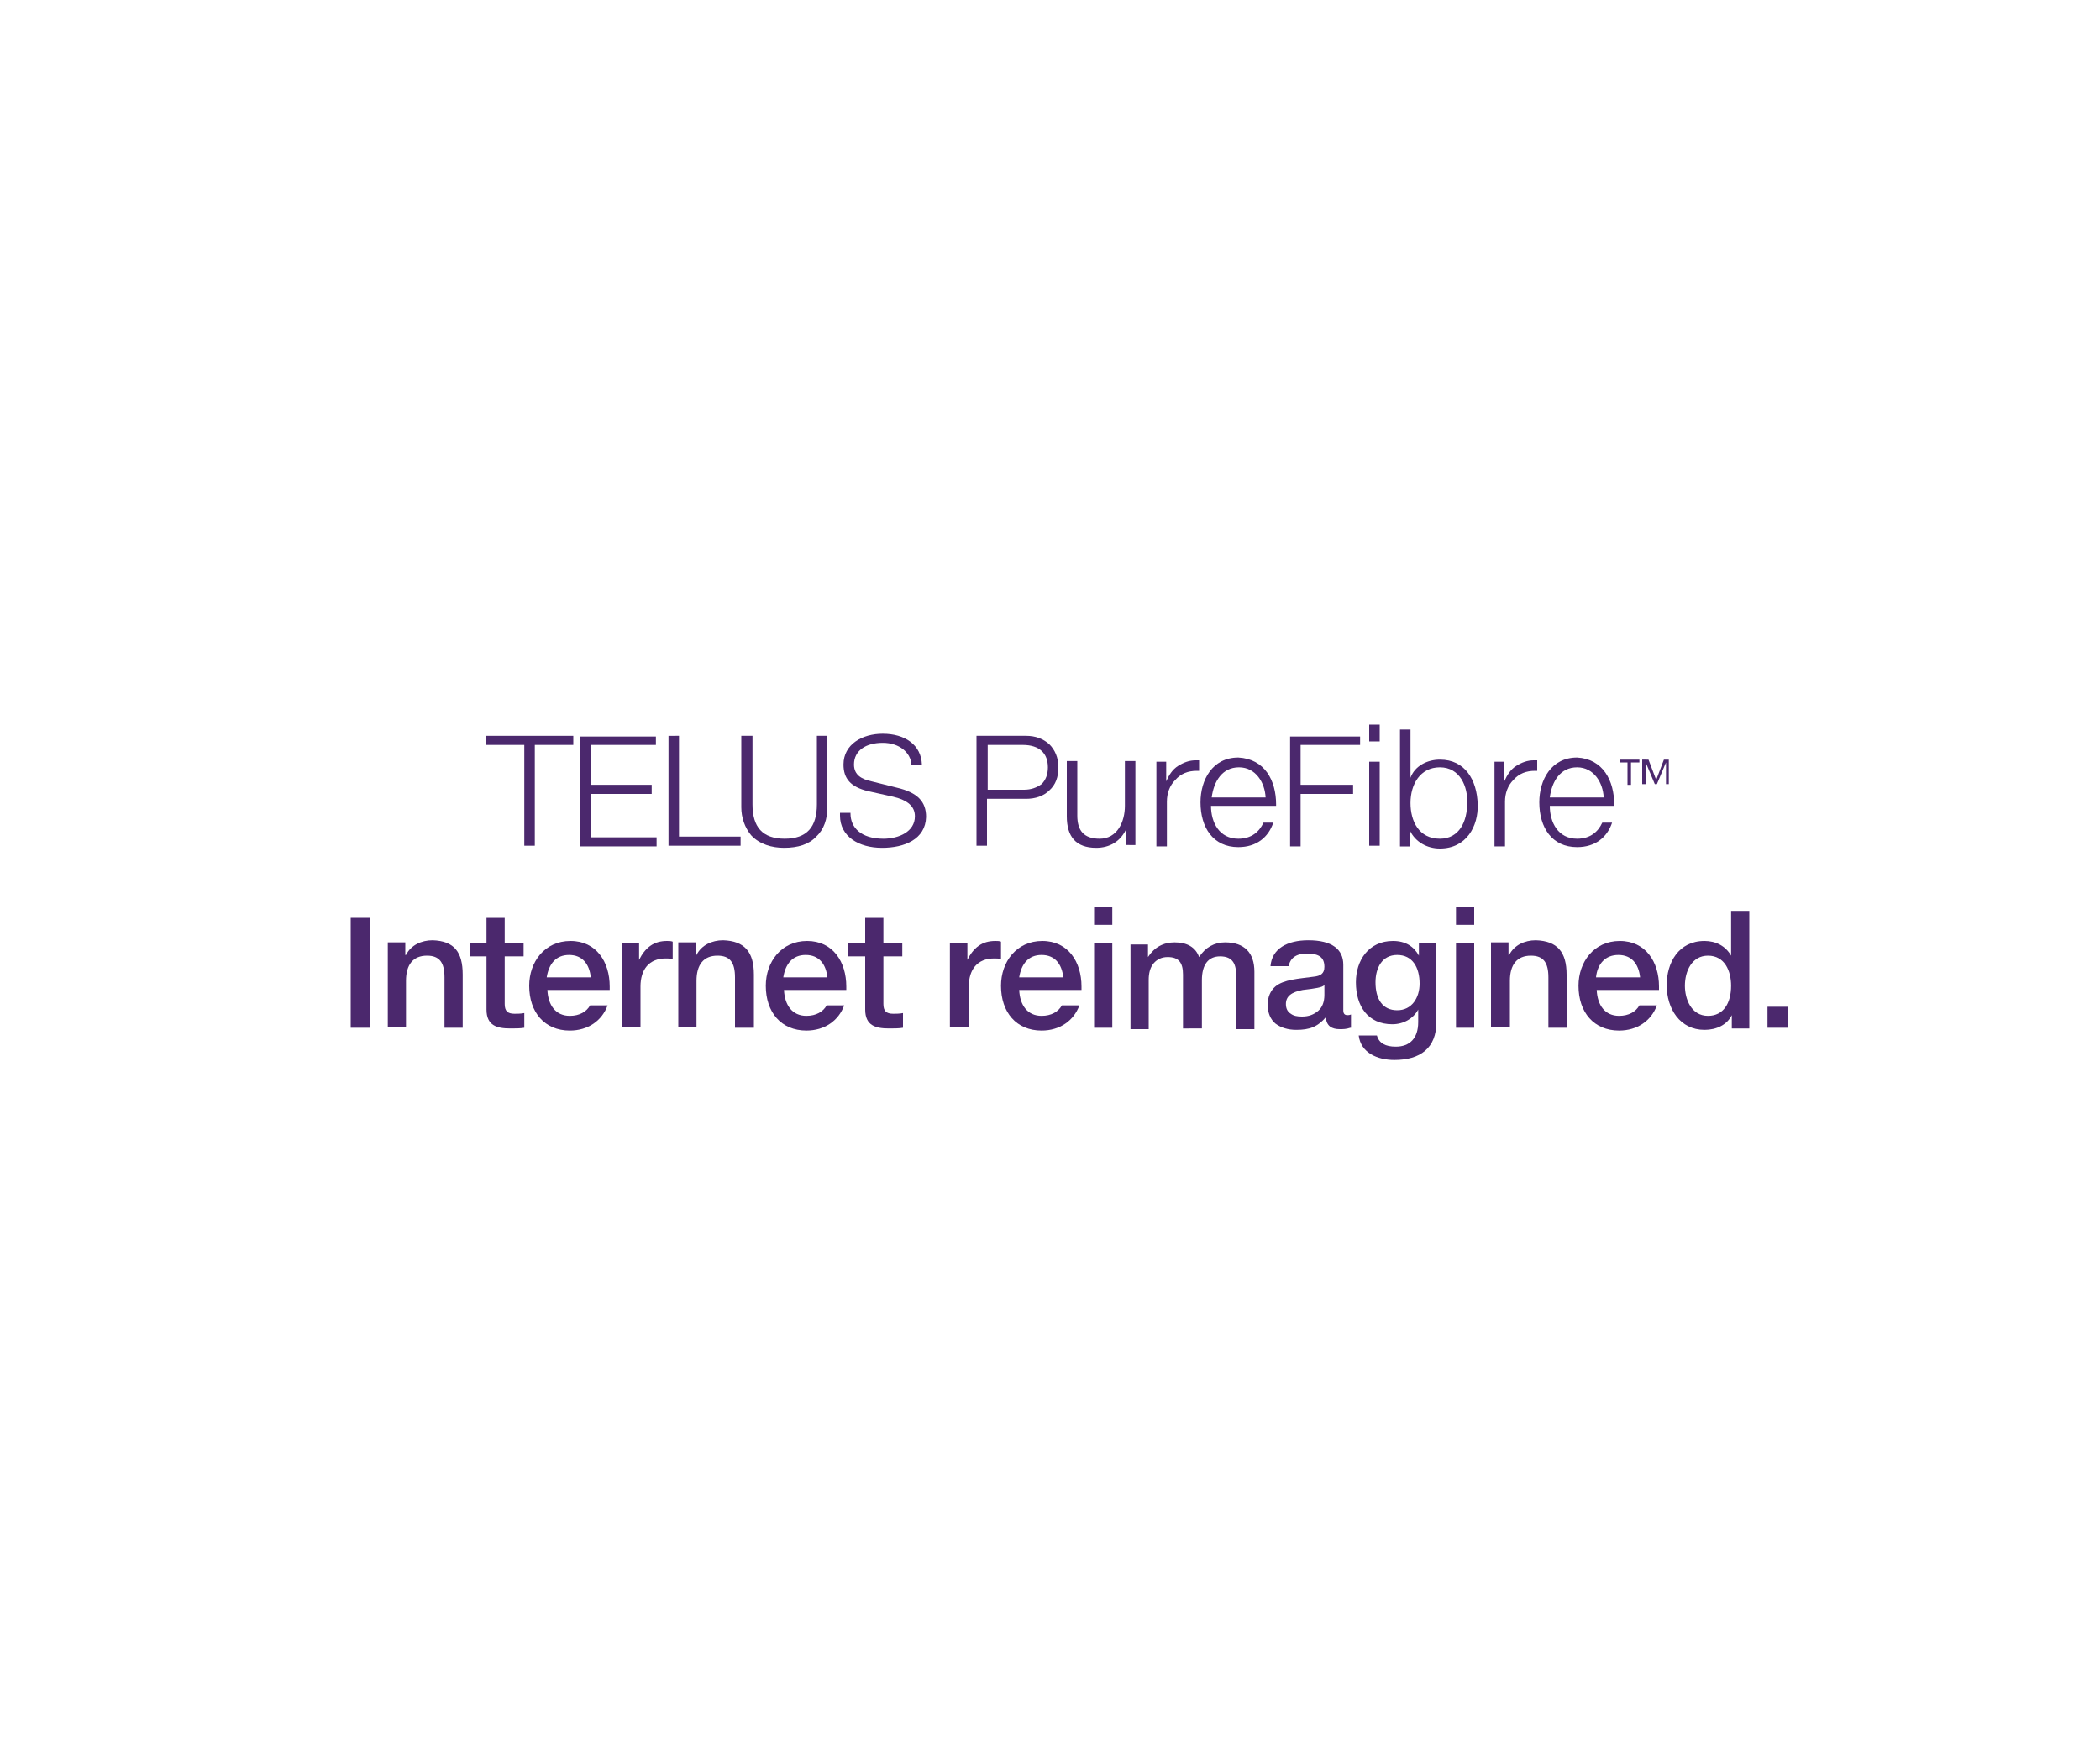 <?xml version="1.0" encoding="utf-8"?>
<!-- Generator: Adobe Illustrator 21.1.0, SVG Export Plug-In . SVG Version: 6.00 Build 0)  -->
<svg version="1.1" id="Layer_1" xmlns="http://www.w3.org/2000/svg" xmlns:xlink="http://www.w3.org/1999/xlink" x="0px" y="0px"
	 width="300px" height="250px" viewBox="0 0 300 250" enable-background="new 0 0 300 250" xml:space="preserve">
<g>
	<path fill="#4B286D" d="M81.9,105.1v1.3h-5.5v14.4h-1.5v-14.4h-5.5v-1.3H81.9z"/>
	<path fill="#4B286D" d="M93.7,105.1v1.3h-9.3v5.7h8.7v1.3h-8.7v6.2h9.4v1.3H82.9v-15.7H93.7z"/>
	<path fill="#4B286D" d="M97,105.1v14.4h8.8v1.3H95.5v-15.7H97z"/>
	<path fill="#4B286D" d="M107.5,105.1v9.8c0,3.2,1.4,4.9,4.6,4.9c3.2,0,4.6-1.7,4.6-4.9v-9.8h1.5v10.2c0,1.7-0.5,3.2-1.6,4.2
		c-1,1.1-2.6,1.6-4.6,1.6c-1.7,0-3.5-0.5-4.7-1.8c-0.9-1.1-1.4-2.5-1.4-4v-10.2H107.5z"/>
	<path fill="#4B286D" d="M126,121.1c-3.3,0-6-1.6-6-4.6v-0.4h1.5v0.1c0,2,1.5,3.6,4.7,3.6c2.2,0,4.5-1,4.5-3.2c0-1.4-1-2.3-3.1-2.8
		L124,113c-2.5-0.6-3.5-1.8-3.5-3.8c0-2.9,2.7-4.4,5.6-4.4c3.2,0,5.5,1.6,5.6,4.4h-1.5c-0.1-1.7-1.7-3.1-4.1-3.1
		c-2.4,0-4.1,1.1-4.1,3.1c0,1.5,1.1,2.1,2.5,2.4l3.6,0.9c3,0.7,4.2,2,4.2,4.2C132.2,119.9,129.2,121.1,126,121.1z"/>
	<path fill="#4B286D" d="M149.9,112.9c-0.8,0.8-2,1.2-3.3,1.2h-5.6v6.7h-1.5v-15.7h7.1c1.3,0,2.4,0.4,3.3,1.2
		c0.8,0.8,1.3,1.9,1.3,3.3S150.8,112.1,149.9,112.9z M146.1,106.4h-5v6.4h5.2c1,0,1.8-0.3,2.5-0.8c0.6-0.6,0.9-1.4,0.9-2.4
		C149.7,107.6,148.5,106.4,146.1,106.4z"/>
	<path fill="#4B286D" d="M160.9,120.8v-2.2h-0.1c-0.8,1.6-2.3,2.5-4.2,2.5c-2.9,0-4.2-1.6-4.2-4.5v-7.9h1.5v7.8
		c0,2.1,0.9,3.3,3.2,3.3c2.5,0,3.6-2.4,3.6-4.7v-6.4h1.5v12H160.9z"/>
	<path fill="#4B286D" d="M165.2,120.8v-12h1.4v2.8h0c0.4-0.9,0.9-1.7,1.7-2.2s1.6-0.8,2.5-0.8h0.5v1.5H171c-1.3,0-2.3,0.4-3.1,1.3
		c-0.8,0.8-1.2,1.9-1.2,3.1v6.4H165.2z"/>
	<path fill="#4B286D" d="M182.3,114.9v0.2H173c0,2.4,1.2,4.7,3.9,4.7c1.9,0,3-1,3.6-2.3h1.4c-0.7,2.1-2.4,3.5-5,3.5
		c-3.6,0-5.4-2.8-5.4-6.4c0-3.2,1.7-6.4,5.4-6.4C180.7,108.4,182.3,111.5,182.3,114.9z M180.8,113.9c-0.1-2.1-1.4-4.3-3.8-4.3
		c-2.4,0-3.6,2-3.9,4.3H180.8z"/>
	<path fill="#4B286D" d="M194.3,105.1v1.3h-8.5v5.7h7.5v1.3h-7.5v7.5h-1.5v-15.7H194.3z"/>
	<path fill="#4B286D" d="M197.1,103.5v2.4h-1.5v-2.4H197.1z M197.1,108.8v12h-1.5v-12H197.1z"/>
	<path fill="#4B286D" d="M205.7,121.2c-1.8,0-3.5-0.9-4.3-2.6h0v2.3h-1.4v-16.7h1.5v6.9h0c0.6-1.7,2.4-2.6,4.2-2.6
		c3.6,0,5.3,2.9,5.4,6.4C211.2,118,209.5,121.2,205.7,121.2z M205.7,109.6c-2.8,0-4.2,2.4-4.2,5.1c0,2.6,1.2,5.1,4.2,5.1
		c2.8,0,3.9-2.5,3.9-5.1C209.7,112.4,208.6,109.6,205.7,109.6z"/>
	<path fill="#4B286D" d="M213.5,120.8v-12h1.4v2.8h0c0.4-0.9,0.9-1.7,1.7-2.2s1.6-0.8,2.5-0.8h0.5v1.5h-0.3c-1.3,0-2.3,0.4-3.1,1.3
		c-0.8,0.8-1.2,1.9-1.2,3.1v6.4H213.5z"/>
	<path fill="#4B286D" d="M230.6,114.9v0.2h-9.2c0,2.4,1.2,4.7,3.9,4.7c1.9,0,3-1,3.6-2.3h1.4c-0.7,2.1-2.4,3.5-5,3.5
		c-3.6,0-5.4-2.8-5.4-6.4c0-3.2,1.7-6.4,5.4-6.4C229,108.4,230.6,111.5,230.6,114.9z M229.1,113.9c-0.1-2.1-1.4-4.3-3.8-4.3
		c-2.4,0-3.6,2-3.9,4.3H229.1z"/>
</g>
<path fill="#4B286D" d="M234.2,108.5v0.4H233v3.2h-0.5v-3.2h-1.1v-0.4H234.2z M235.5,108.5l1.1,2.9l1.1-2.9h0.7v3.5H238v-3.1h0
	l-1.3,3.1h-0.3l-1.3-3.1h0v3.1h-0.5v-3.5H235.5z"/>
<g>
	<path fill="#4B286D" d="M52.8,131.1v15.7h-2.7v-15.7H52.8z"/>
	<path fill="#4B286D" d="M66.1,139.2v7.6h-2.6v-7.2c0-2.1-0.7-3.1-2.5-3.1c-2,0-3,1.3-3,3.6v6.6h-2.6v-12.1h2.5v1.8H58
		c0.7-1.4,2.2-2.1,3.8-2.1C64.9,134.4,66.1,136,66.1,139.2z"/>
	<path fill="#4B286D" d="M74.9,146.8c-0.5,0.1-1.4,0.1-2,0.1c-1.9,0-3.4-0.4-3.4-2.7v-7.6h-2.4v-1.9h2.4v-3.6h2.6v3.6h2.7v1.9h-2.7
		v6.8c0,1,0.4,1.4,1.4,1.4c0.3,0,1,0,1.4-0.1V146.8z"/>
	<path fill="#4B286D" d="M87.1,140.9v0.5h-8.9c0.1,2.2,1.2,3.7,3.2,3.7c1.4,0,2.4-0.6,2.9-1.5h2.5c-0.8,2.2-2.8,3.6-5.4,3.6
		c-3.6,0-5.8-2.6-5.8-6.4c0-3.4,2.2-6.4,5.9-6.4C85.2,134.4,87.1,137.4,87.1,140.9z M84.4,139.6c-0.2-1.9-1.2-3.2-3.1-3.2
		c-1.9,0-2.9,1.3-3.2,3.2H84.4z"/>
	<path fill="#4B286D" d="M88.8,146.8v-12.1h2.5v2.4h0c0.4-0.8,0.9-1.5,1.6-2c0.7-0.5,1.5-0.7,2.4-0.7c0.2,0,0.6,0,0.8,0.1v2.5
		c-0.3-0.1-0.6-0.1-1-0.1c-1.2,0-2.1,0.4-2.7,1.1c-0.6,0.7-0.9,1.7-0.9,2.9v5.8H88.8z"/>
	<path fill="#4B286D" d="M107.7,139.2v7.6H105v-7.2c0-2.1-0.7-3.1-2.5-3.1c-2,0-3,1.3-3,3.6v6.6h-2.6v-12.1h2.5v1.8h0.1
		c0.7-1.4,2.2-2.1,3.8-2.1C106.4,134.4,107.7,136,107.7,139.2z"/>
	<path fill="#4B286D" d="M120.9,140.9v0.5H112c0.1,2.2,1.2,3.7,3.2,3.7c1.4,0,2.4-0.6,2.9-1.5h2.5c-0.8,2.2-2.8,3.6-5.4,3.6
		c-3.6,0-5.8-2.6-5.8-6.4c0-3.4,2.2-6.4,5.9-6.4C119,134.4,120.9,137.4,120.9,140.9z M118.2,139.6c-0.2-1.9-1.2-3.2-3.1-3.2
		c-1.9,0-2.9,1.3-3.2,3.2H118.2z"/>
	<path fill="#4B286D" d="M129,146.8c-0.5,0.1-1.4,0.1-2,0.1c-1.9,0-3.4-0.4-3.4-2.7v-7.6h-2.4v-1.9h2.4v-3.6h2.6v3.6h2.7v1.9h-2.7
		v6.8c0,1,0.4,1.4,1.4,1.4c0.3,0,1,0,1.4-0.1V146.8z"/>
	<path fill="#4B286D" d="M135.7,146.8v-12.1h2.5v2.4h0c0.4-0.8,0.9-1.5,1.6-2c0.7-0.5,1.5-0.7,2.4-0.7c0.2,0,0.6,0,0.8,0.1v2.5
		c-0.3-0.1-0.6-0.1-1-0.1c-1.2,0-2.1,0.4-2.7,1.1c-0.6,0.7-0.9,1.7-0.9,2.9v5.8H135.7z"/>
	<path fill="#4B286D" d="M154.5,140.9v0.5h-8.9c0.1,2.2,1.2,3.7,3.2,3.7c1.4,0,2.4-0.6,2.9-1.5h2.5c-0.8,2.2-2.8,3.6-5.4,3.6
		c-3.6,0-5.8-2.6-5.8-6.4c0-3.4,2.2-6.4,5.9-6.4C152.6,134.4,154.5,137.4,154.5,140.9z M151.9,139.6c-0.2-1.9-1.2-3.2-3.1-3.2
		c-1.9,0-2.9,1.3-3.2,3.2H151.9z"/>
	<path fill="#4B286D" d="M158.9,129.5v2.6h-2.6v-2.6H158.9z M158.9,134.7v12.1h-2.6v-12.1H158.9z"/>
	<path fill="#4B286D" d="M176.6,146.8v-7.4c0-1.6-0.4-2.8-2.3-2.8c-1.7,0-2.6,1.2-2.6,3.4v6.9H169v-7.7c0-1.7-0.6-2.5-2.2-2.5
		c-0.8,0-1.5,0.3-2,0.9c-0.5,0.6-0.7,1.4-0.7,2.4v7h-2.6v-12.1h2.5v1.8h0c0.9-1.4,2.2-2.1,3.8-2.1c1.8,0,3,0.7,3.5,2.1
		c0.9-1.4,2.2-2.1,3.7-2.1c2.8,0,4.2,1.5,4.2,4.2v8.2H176.6z"/>
	<path fill="#4B286D" d="M192.9,146.8c-0.6,0.2-1,0.2-1.5,0.2c-1.1,0-1.9-0.4-2-1.7h0c-0.5,0.6-1.1,1.1-1.8,1.4
		c-0.7,0.3-1.5,0.4-2.4,0.4c-1.2,0-2.2-0.3-3-0.9c-0.7-0.6-1.1-1.5-1.1-2.7c0-1.1,0.4-2,1.1-2.6c1.2-1,3.3-1.1,5.5-1.4
		c0.9-0.1,1.5-0.4,1.5-1.4c0-1.3-0.7-1.9-2.5-1.9c-1.6,0-2.4,0.7-2.6,1.8h-2.6c0.2-2.5,2.4-3.7,5.4-3.7c3.4,0,5,1.3,5,3.5v6.5
		c0,0.5,0.2,0.7,0.6,0.7c0.1,0,0.3,0,0.5-0.1V146.8z M189.2,140.7L189.2,140.7c-0.2,0.2-0.5,0.3-1,0.4c-0.5,0.1-1.2,0.2-2.1,0.3
		c-1.6,0.3-2.4,0.9-2.4,2c0,0.6,0.2,1.1,0.7,1.4c0.4,0.3,0.9,0.4,1.6,0.4c1,0,1.7-0.3,2.3-0.8c0.6-0.5,0.9-1.3,0.9-2.3V140.7z"/>
	<path fill="#4B286D" d="M202.7,136.5L202.7,136.5l0-1.8h2.5v11.3c0,3.7-2.3,5.4-6,5.4c-2.4,0-4.8-1-5.1-3.5h2.6
		c0.3,1.1,1.2,1.6,2.7,1.6c2,0,3.2-1.2,3.2-3.5v-1.8h0c-0.7,1.3-2.1,2.1-3.7,2.1c-3.5,0-5.2-2.6-5.2-6c0-3.1,1.8-5.9,5.3-5.9
		C200.8,134.4,202,135.2,202.7,136.5z M199.6,144.3c2.1,0,3.2-1.8,3.2-3.8c0-2.3-1-4.1-3.2-4.1s-3.1,1.9-3.1,3.9
		C196.5,142.7,197.5,144.3,199.6,144.3z"/>
	<path fill="#4B286D" d="M210.6,129.5v2.6h-2.6v-2.6H210.6z M210.6,134.7v12.1h-2.6v-12.1H210.6z"/>
	<path fill="#4B286D" d="M223.8,139.2v7.6h-2.6v-7.2c0-2.1-0.7-3.1-2.5-3.1c-2,0-3,1.3-3,3.6v6.6H213v-12.1h2.5v1.8h0.1
		c0.7-1.4,2.2-2.1,3.8-2.1C222.5,134.4,223.8,136,223.8,139.2z"/>
	<path fill="#4B286D" d="M237,140.9v0.5h-8.9c0.1,2.2,1.2,3.7,3.2,3.7c1.4,0,2.4-0.6,2.9-1.5h2.5c-0.8,2.2-2.8,3.6-5.4,3.6
		c-3.6,0-5.8-2.6-5.8-6.4c0-3.4,2.2-6.4,5.9-6.4C235.1,134.4,237,137.4,237,140.9z M234.3,139.6c-0.2-1.9-1.2-3.2-3.1-3.2
		c-1.9,0-3,1.3-3.2,3.2H234.3z"/>
	<path fill="#4B286D" d="M249.9,130.2v16.7h-2.5V145h0c-0.7,1.4-2.2,2.1-3.9,2.1c-3.5,0-5.4-3-5.4-6.4c0-3.2,1.7-6.3,5.4-6.3
		c1.6,0,3,0.7,3.8,2.1h0v-6.4H249.9z M244,145.1c2.2,0,3.3-1.8,3.3-4.3c0-2.1-0.9-4.3-3.3-4.3c-2.3,0-3.3,2.2-3.3,4.3
		C240.7,142.7,241.6,145.1,244,145.1z"/>
</g>
<path fill="#4B286D" d="M255.4,143.8v3h-2.9v-3H255.4z"/>
</svg>
